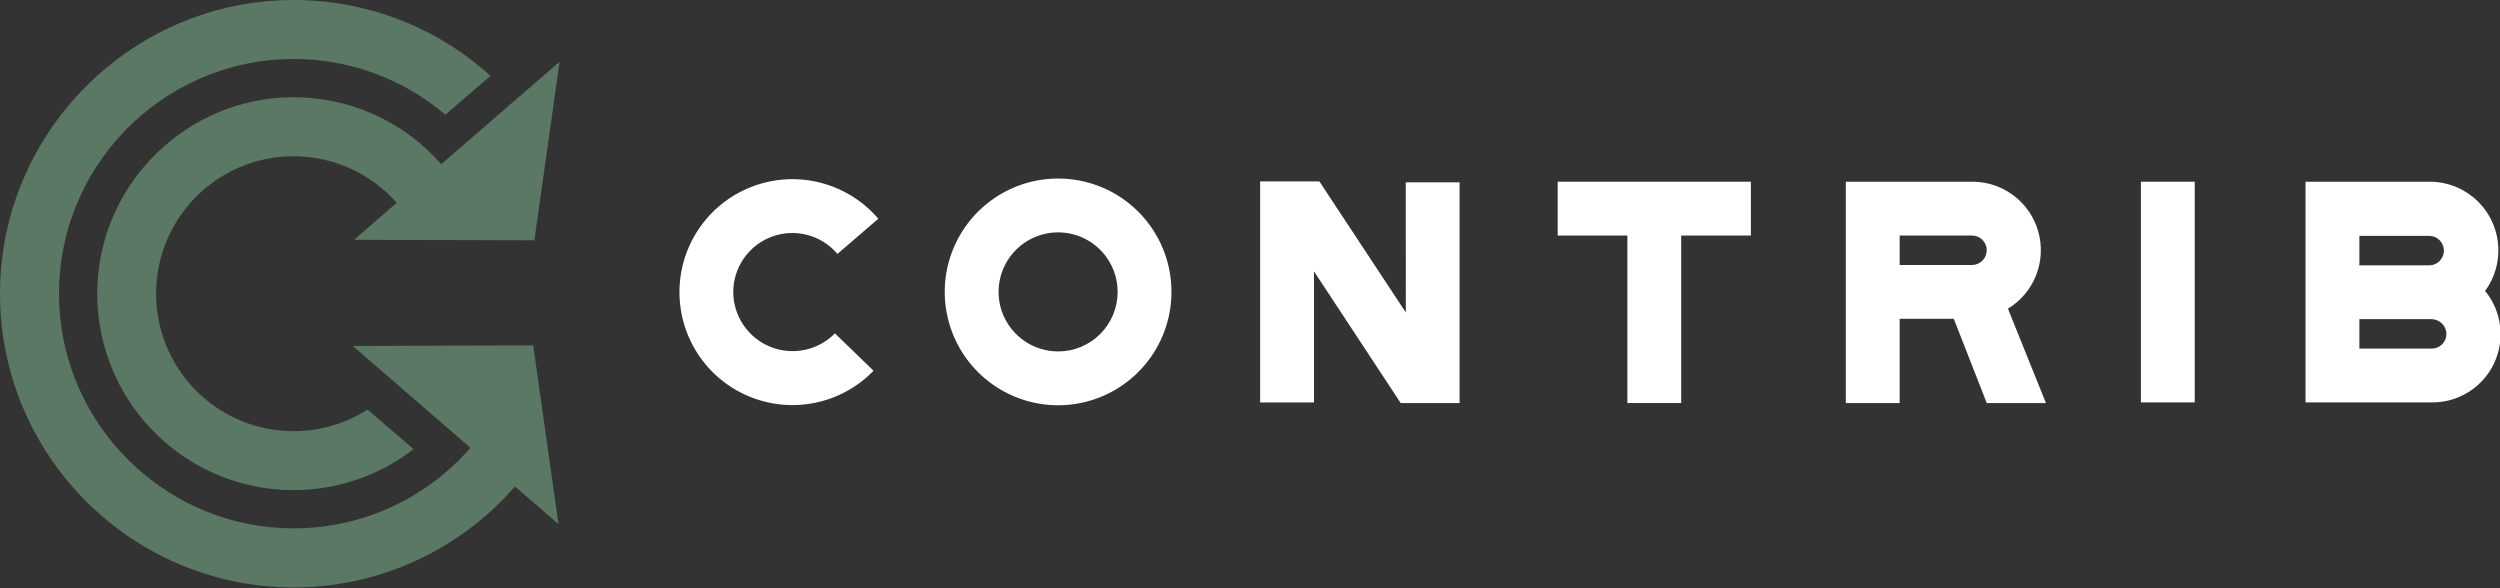 <svg xmlns="http://www.w3.org/2000/svg" width="442" height="104" fill="none"><rect width="100%" height="100%" fill="#333333" stroke="none"/><rect id="backgroundrect" width="100%" height="100%" x="0" y="0" fill="none" stroke="none"/>
<g class="currentLayer" style=""><title>Layer 1</title><path d="M129.637,51.663 C129.652,53.74 130.283,55.766 131.45,57.484 C132.617,59.202 134.267,60.535 136.193,61.315 C138.118,62.094 140.231,62.284 142.265,61.862 C144.298,61.439 146.161,60.422 147.616,58.94 L154.442,65.545 C151.638,68.44 148.024,70.418 144.074,71.22 C140.125,72.022 136.025,71.611 132.314,70.04 C128.603,68.469 125.454,65.812 123.28,62.418 C121.107,59.024 120.011,55.052 120.137,51.024 C120.263,46.996 121.605,43.1 123.986,39.849 C126.367,36.597 129.676,34.142 133.478,32.806 C137.28,31.47 141.397,31.316 145.289,32.363 C149.18,33.41 152.664,35.61 155.282,38.674 L148.058,44.89 C146.674,43.255 144.821,42.085 142.749,41.539 C140.677,40.992 138.488,41.096 136.478,41.836 C134.467,42.576 132.733,43.916 131.51,45.675 C130.286,47.434 129.634,49.527 129.64,51.669 L129.637,51.663 z" fill="white" id="svg_1" class=""/><path d="M207.115,51.607 C207.115,55.571 205.939,59.446 203.737,62.742 C201.535,66.038 198.405,68.607 194.742,70.124 C191.08,71.641 187.05,72.038 183.163,71.264 C179.275,70.491 175.704,68.582 172.901,65.779 C170.098,62.976 168.189,59.405 167.416,55.517 C166.642,51.63 167.039,47.6 168.556,43.938 C170.073,40.275 172.642,37.145 175.938,34.943 C179.234,32.741 183.109,31.565 187.073,31.565 C189.705,31.563 192.313,32.079 194.746,33.085 C197.178,34.092 199.389,35.568 201.251,37.429 C203.112,39.291 204.588,41.502 205.595,43.934 C206.601,46.367 207.117,48.975 207.115,51.607 zM197.598,51.607 C197.598,49.526 196.98,47.491 195.824,45.76 C194.667,44.029 193.024,42.68 191.1,41.883 C189.177,41.087 187.061,40.878 185.019,41.285 C182.978,41.691 181.102,42.693 179.63,44.165 C178.158,45.637 177.156,47.512 176.75,49.554 C176.344,51.596 176.552,53.712 177.349,55.635 C178.145,57.558 179.494,59.202 181.225,60.359 C182.956,61.515 184.991,62.132 187.073,62.132 C188.455,62.134 189.824,61.863 191.102,61.334 C192.38,60.806 193.541,60.031 194.518,59.053 C195.496,58.075 196.271,56.915 196.8,55.637 C197.328,54.359 197.599,52.99 197.598,51.607 z" fill="white" id="svg_2" class=""/><path d="M248.537,32.237 H258.054 V71.257 H247.641 L232.315,47.973 V71.151 H222.795 V32.069 H233.264 L248.549,55.247 L248.537,32.237 z" fill="white" id="svg_3" class=""/><path d="M309.553,32.125 V41.642 H297.236 V71.257 H287.719 V41.642 H275.402 V32.125 H309.553 z" fill="white" id="svg_4" class=""/><path d="M355.005,54.575 L361.722,71.257 H351.256 L345.432,56.367 H335.859 V71.257 H326.342 V32.125 H348.674 C351.319,32.115 353.895,32.972 356.008,34.565 C358.12,36.157 359.652,38.398 360.37,40.944 C361.088,43.491 360.953,46.202 359.984,48.664 C359.015,51.125 357.266,53.202 355.005,54.575 zM351.256,44.218 C351.247,43.537 350.973,42.886 350.491,42.405 C350.009,41.924 349.358,41.65 348.677,41.642 H335.859 V46.85 H348.674 C349.364,46.839 350.022,46.557 350.505,46.064 C350.989,45.572 351.258,44.908 351.256,44.218 z" fill="white" id="svg_5" class=""/><path d="M378.513,32.125 H388.03 V71.145 H378.513 V32.125 z" fill="white" id="svg_6" class=""/><path d="M439.364,51.439 C440.819,53.21 441.739,55.359 442.016,57.634 C442.293,59.91 441.915,62.216 440.928,64.285 C439.94,66.353 438.384,68.097 436.441,69.312 C434.497,70.527 432.248,71.163 429.956,71.146 H407.621 V32.125 H429.564 C431.808,32.123 434.009,32.743 435.922,33.916 C437.834,35.089 439.385,36.77 440.4,38.771 C441.415,40.772 441.856,43.015 441.673,45.251 C441.49,47.488 440.691,49.63 439.364,51.439 zM417.138,46.912 H429.564 C430.24,46.89 430.88,46.605 431.35,46.119 C431.819,45.633 432.082,44.984 432.082,44.308 C432.082,43.632 431.819,42.983 431.35,42.497 C430.88,42.011 430.24,41.727 429.564,41.704 H417.138 V46.912 zM432.532,59.058 C432.521,58.354 432.232,57.683 431.729,57.19 C431.226,56.698 430.548,56.423 429.844,56.426 H417.138 V61.634 H429.956 C430.638,61.627 431.29,61.352 431.771,60.869 C432.253,60.387 432.526,59.734 432.532,59.052 V59.058 z" fill="white" id="svg_7" class=""/><path d="M94.274,61.06 L62.372,61.169 L83.166,79.171 C79.047,83.912 73.903,87.653 68.124,90.111 C62.345,92.569 56.082,93.68 49.81,93.36 C28.457,92.302 11.288,74.912 10.463,53.561 C9.546,29.941 28.498,10.433 51.921,10.433 C61.747,10.421 71.257,13.913 78.742,20.28 L86.717,13.409 C76.741,4.363 63.629,-0.437 50.17,0.031 C23.095,0.933 1.102,22.794 0.041,49.86 C-1.12,79.43 22.6,103.859 51.915,103.859 C59.335,103.859 66.669,102.265 73.419,99.185 C80.17,96.105 86.181,91.61 91.044,86.006 L98.737,92.661 L94.274,61.06 z" fill="#5A7864" id="svg_8" class=""/><path d="M94.48,42.491 L98.937,10.907 L78.011,29.03 C74.693,25.237 70.588,22.212 65.982,20.168 C61.376,18.123 56.379,17.108 51.34,17.194 C33.216,17.488 18.208,31.931 17.245,50.03 C16.877,56.672 18.426,63.278 21.706,69.065 C24.987,74.851 29.861,79.573 35.748,82.668 C41.635,85.763 48.288,87.102 54.914,86.524 C61.54,85.946 67.861,83.477 73.124,79.41 L64.974,72.41 C61.057,74.91 56.506,76.235 51.859,76.228 C47.212,76.22 42.664,74.88 38.756,72.367 C34.847,69.854 31.741,66.273 29.805,62.048 C27.87,57.823 27.186,53.132 27.836,48.531 C28.485,43.929 30.44,39.611 33.469,36.087 C36.498,32.562 40.474,29.981 44.926,28.647 C49.377,27.314 54.118,27.285 58.586,28.564 C63.053,29.843 67.06,32.376 70.132,35.862 L62.584,42.4 L94.48,42.491 z" fill="#5A7864" id="svg_9" class=""/></g></svg>

